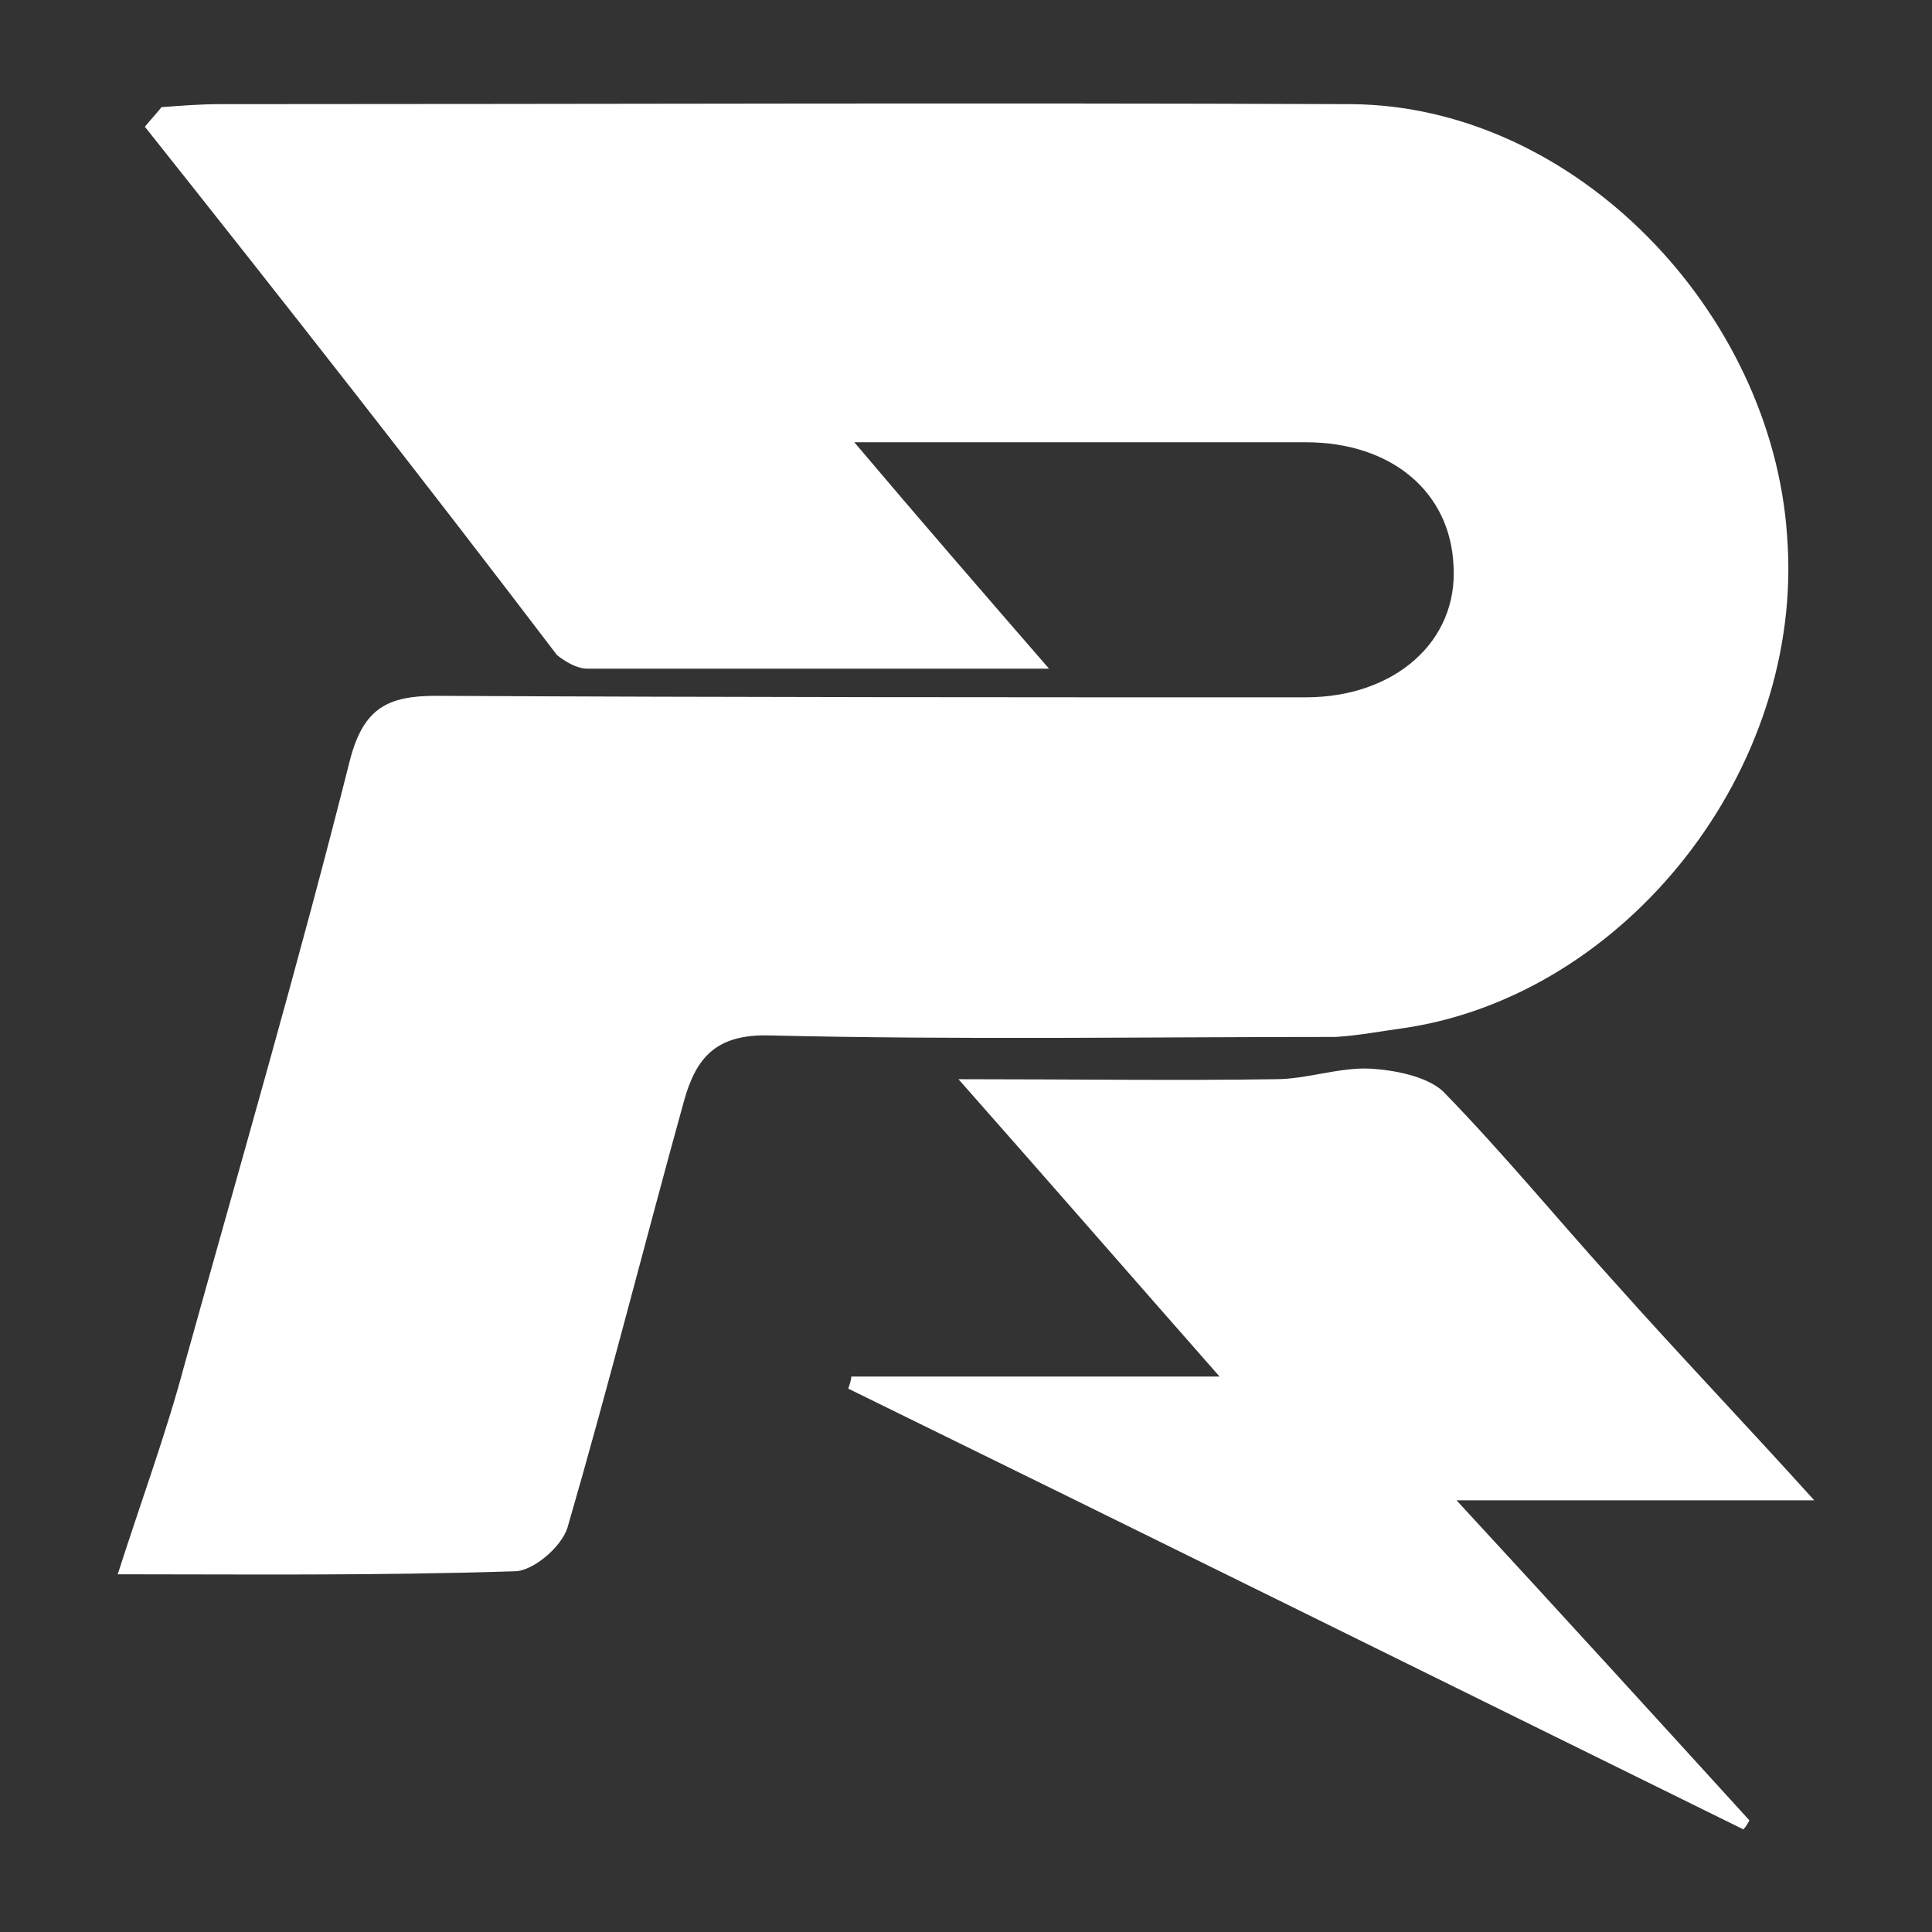 <?xml version="1.0" encoding="utf-8"?>
<!-- Generator: Adobe Illustrator 25.0.0, SVG Export Plug-In . SVG Version: 6.00 Build 0)  -->
<svg version="1.1" id="图层_1" xmlns="http://www.w3.org/2000/svg" xmlns:xlink="http://www.w3.org/1999/xlink" x="0px" y="0px"
	 viewBox="0 0 128 128" style="enable-background:new 0 0 128 128;" xml:space="preserve">
<rect x="0" y="0" width="128" height="128" fill="#333333" stroke="none"/>
<style type="text/css">
	.st0{fill:#FFFFFF;}
</style>
<path class="st0" d="M7.8,104.3c1.5-4.7,3.2-9.3,4.4-13.8c3.7-13.3,7.6-26.7,11-40.2c0.9-3.4,2.5-4.2,5.7-4.2
	c19.2,0.1,38.4,0.1,57.6,0.1c5.9,0,10.1-3.7,9.8-8.7c-0.2-4.9-4.1-8.2-9.8-8.2c-9.5,0-19.1,0-29.9,0c4.4,5.2,8.3,9.7,12.9,15
	c-10.8,0-20.6,0-30.6,0c-0.7,0-1.5-0.5-2-0.9C28,31.7,18.9,20.1,9.6,8.4c0.4-0.5,0.7-0.8,1.1-1.3c1.3-0.1,2.6-0.2,3.9-0.2
	c24.9,0,50-0.1,74.9,0c14.9,0.1,27.9,13.8,28.9,28.6c1.2,15.5-10.7,30.4-25.3,32.6c-1.5,0.2-3,0.5-4.6,0.6
	c-12.5,0-24.9,0.2-37.5-0.1c-3.6-0.1-4.9,1.5-5.7,4.4c-2.6,9.4-5,18.9-7.7,28.2c-0.4,1.3-2.3,2.9-3.5,2.9
	C24.9,104.4,15.9,104.3,7.8,104.3z"/>
<path class="st0" d="M56.4,91.2c7.8,0,15.6,0,24.4,0c-5.9-6.7-11.2-12.8-17.3-19.7c7.6,0,14.3,0.1,21,0c2.1,0,4.2-0.8,6.3-0.7
	c1.6,0.1,3.7,0.5,4.8,1.5c4,4.1,7.6,8.5,11.5,12.8c4.1,4.6,8.4,9.1,13.1,14.3c-7.7,0-14.9,0-23.7,0c7.1,7.7,13.3,14.5,19.4,21.2
	c-0.1,0.2-0.2,0.4-0.4,0.6C95.8,111.5,76,101.7,56.2,92C56.3,91.7,56.4,91.4,56.4,91.2z"/>
</svg>
